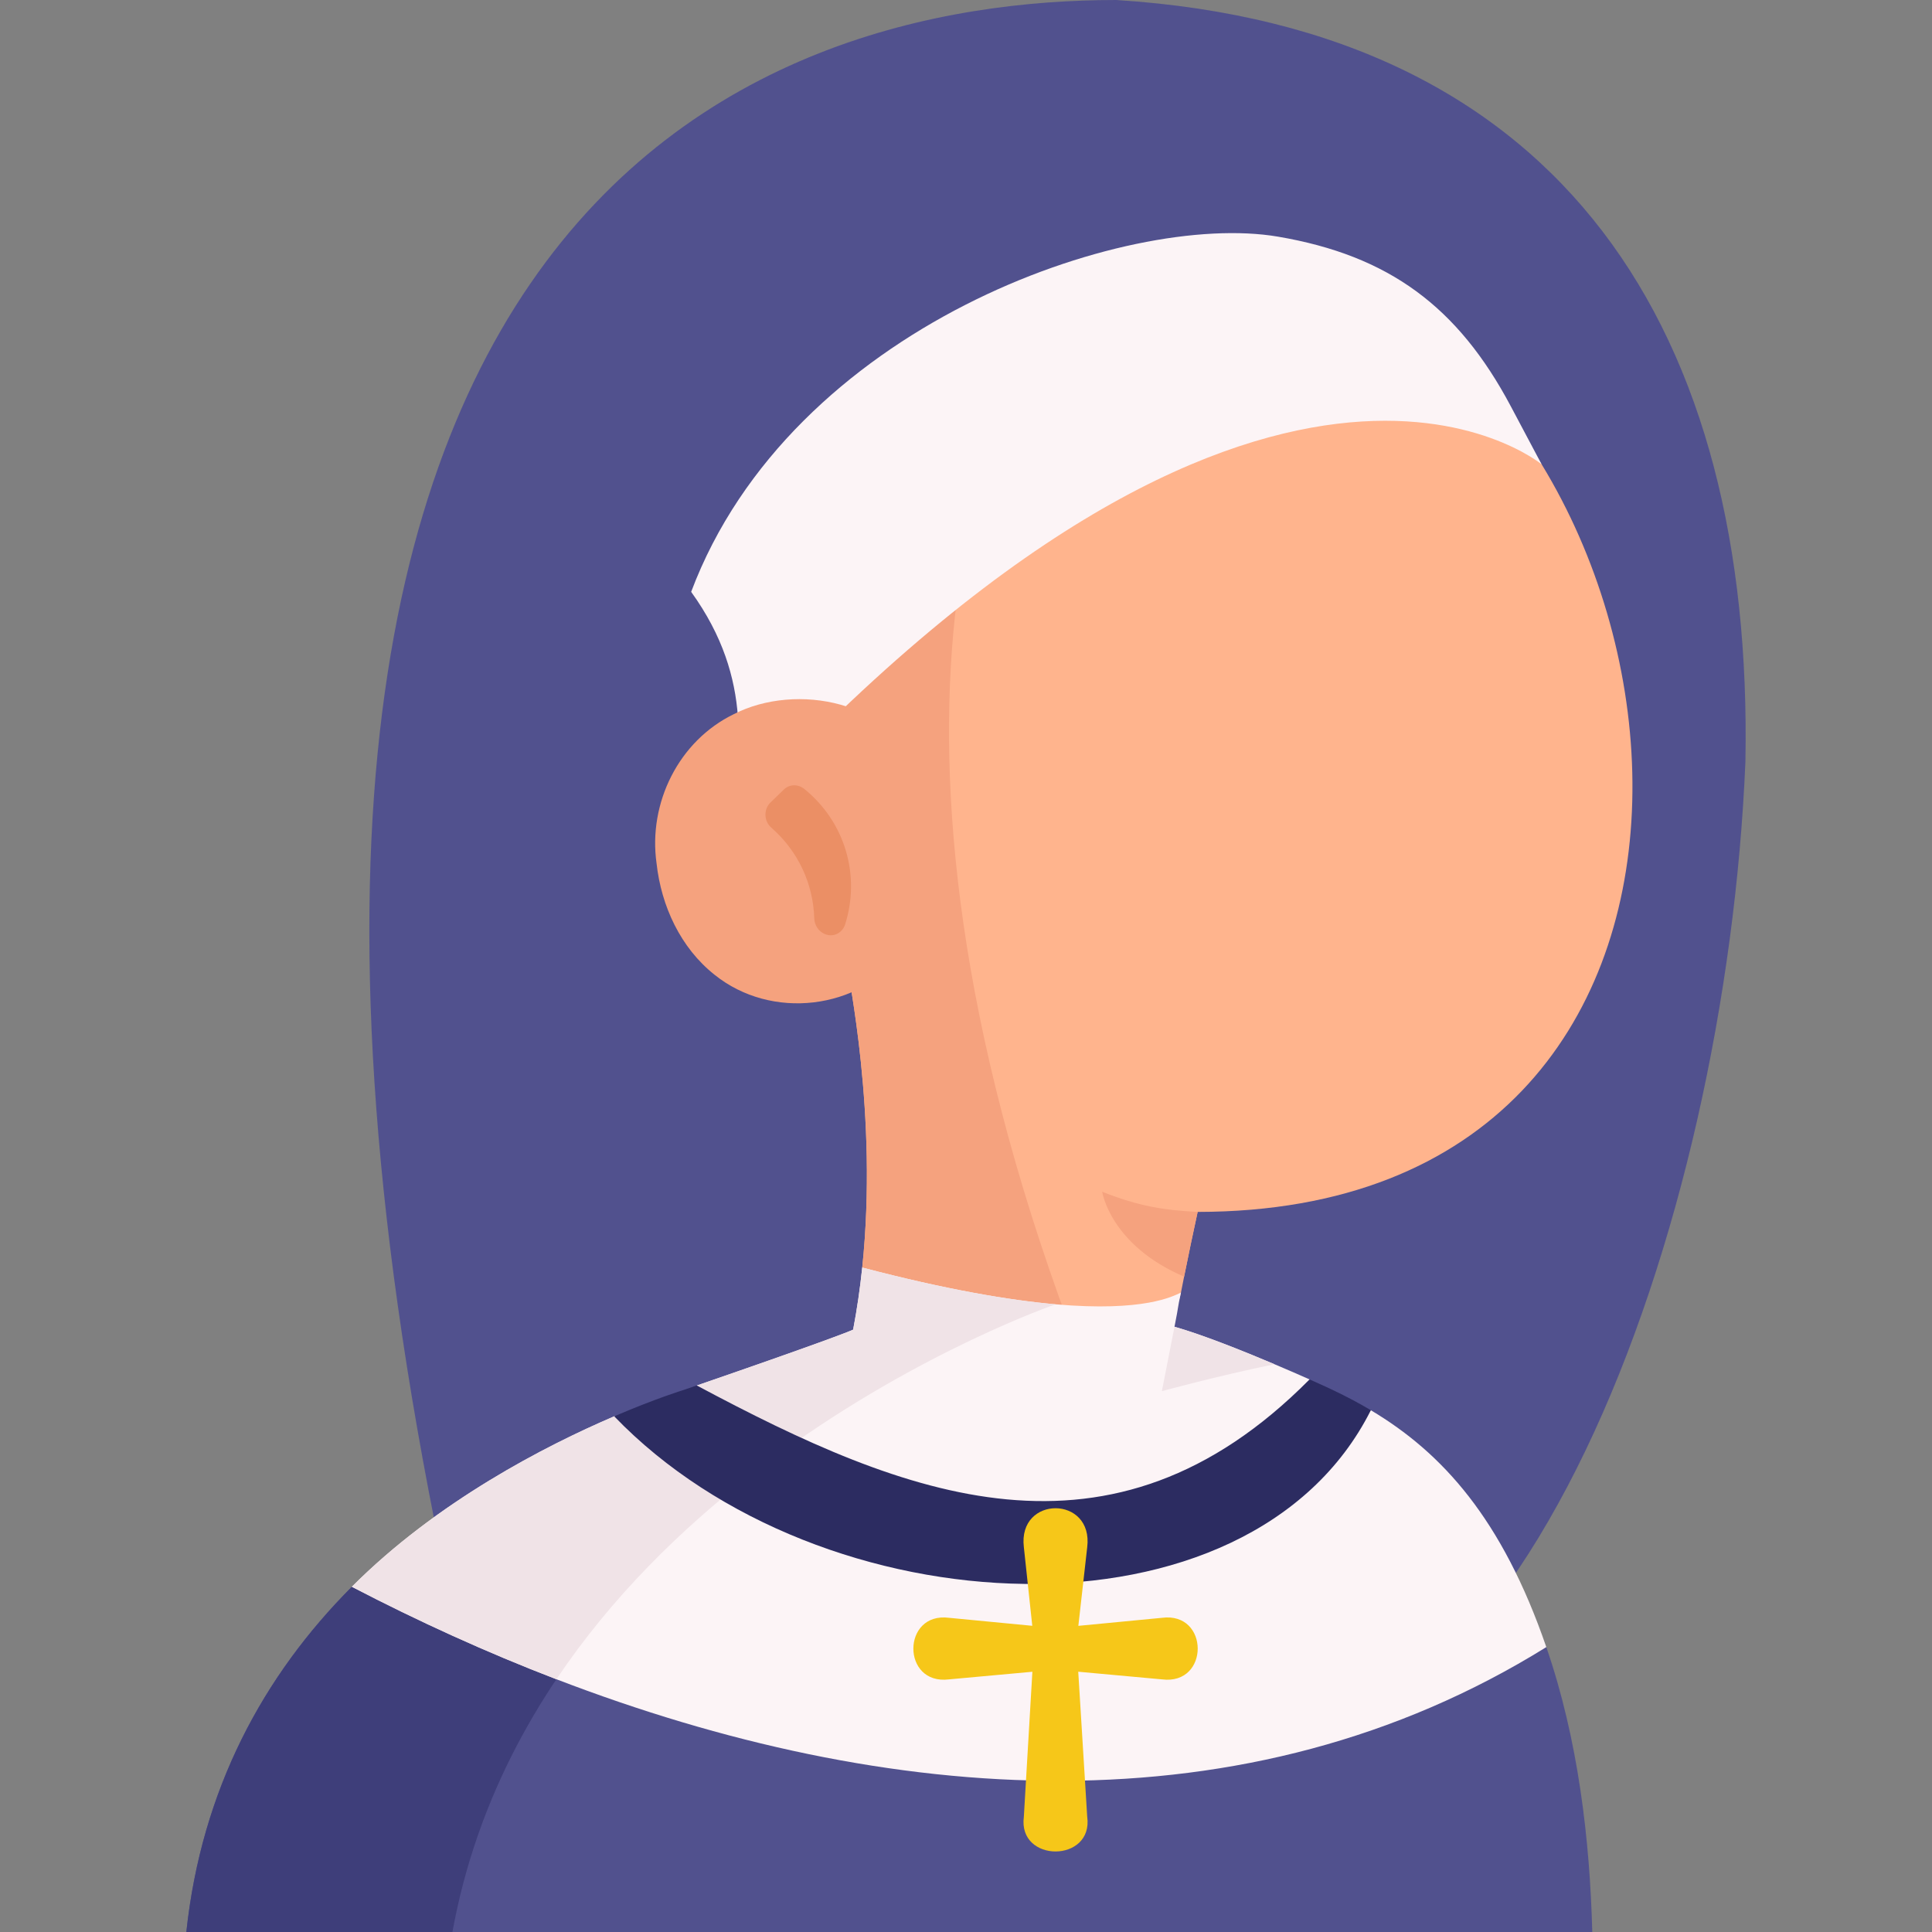 <svg id="Layer_1" enable-background="new 0 0 460.46 460.46" height="512" viewBox="0 0 460.46 460.46" width="512" xmlns="http://www.w3.org/2000/svg"><rect x="0" y="0" width="460.46" height="460.46" fill="#808080" stroke="none"/><g><path d="m415.991 181.53c-4.62 110.79-52.86 246.87-132.06 239.67-116.64 12.24-149.88 25.86-171.36-17.28-84.66-358.11 70.25-403.92 153.46-403.92 107.27 6.79 151.87 79.82 149.96 181.53z" fill="#51518e"/><path d="m285.44 288.84c-1.13 5.21-2.12 9.89-3.23 15.43-.24 1.22-.49 2.47-.75 3.79-2.52 11.97-13.67 14.33-24.12 14.4-4.57.03-9.01-.38-12.53-.62-15.13-1.03-31.44-7.44-39.31-19.74 3.84-36.69-3.53-69.81-3.47-71.7-53.88-72.55-10-139.17 54.17-161.96 9.51-3.38 19.46-5.8 29.6-7.13 11.83-1.55 23.9.09 34.67 5.23 88.711 42.32 105.53 222.19-35.03 222.3z" fill="#ffb48d"/><path d="m285.44 288.84c-1.13 5.21-2.12 9.89-3.23 15.43-17.63-7.56-19.52-20.23-19.52-20.23 8.821 3.48 14.7 4.38 22.75 4.8z" fill="#f5a27e"/><path d="m257.34 322.46c-4.57.03-9.01-.38-12.53-.62-15.13-1.03-31.44-7.44-39.31-19.74 3.84-36.69-3.53-69.81-3.47-71.7-53.88-72.55-10-139.17 54.17-161.96-23.297 26.117-54.458 109.486 1.14 254.02z" fill="#f5a27e"/><path d="m164.727 141.057c23.805-63.297 103.683-90.805 139.845-84.657 26.47 4.5 42.905 16.712 55.498 40.426l7.352 13.844s-65.508-54.43-193.41 85.89c2.131-15.785 5.916-34.432-9.285-55.503z" fill="#fcf4f6"/><path d="m215.319 227.023c-10.631 13.744-31.511 16.167-45.036 5.279-8.068-6.395-12.688-16.352-13.802-26.532-2.037-14.36 5.27-29.205 18.438-35.576 14.818-7.609 38.404-3.105 43.783 14.222z" fill="#f5a27e"/><path d="m194.063 218.834c-.243-8.165-3.838-15.999-10.241-21.578-1.781-1.552-1.846-4.392-.212-5.975l3.225-3.124c1.33-1.289 3.376-1.32 4.868-.114 9.653 7.798 13.444 20.527 9.712 32.304-.191.602-.534 1.135-.973 1.56-2.373 2.298-6.276.402-6.379-3.073z" fill="#eb8f65"/><path d="m379.49 460.46h-335.08c3.64-34.06 18.4-61.17 39.45-82.28 19.04.7 41.07 1.36 64.27 2.03 94.76 2.74 209.17 5.68 220.41 12.35 7.62 22.08 10.38 45.97 10.95 67.9z" fill="#51518e"/><path d="m148.13 380.21c-18.82 21.23-34.4 47.77-40.3 80.25h-63.42c3.64-34.06 18.4-61.17 39.45-82.28 19.04.7 41.071 1.36 64.27 2.03z" fill="#3e3e7a"/><path d="m312.15 328.78c.83 3.57-28.57 40.27-58.04 39.17-16.8-.63-47.49-10.31-68.14-21.65-9.57-5.25-17-10.86-19.89-16.09 28.68-9.89 36.45-12.9 37.25-13.31.21-.1.09-.08.01-.04.94-4.94 1.65-9.88 2.16-14.76 20.09 5.27 35.01 7.78 46.05 8.76h.02c21.1 1.85 28.03-1.93 29.89-2.8-.95 4.38-.39 2.38-1.54 8.15 0 0 .01 0 .04.01 6.55 1.87 15.97 5.61 23.79 8.92 3.16 1.33 6.06 2.59 8.4 3.64z" fill="#fcf4f6"/><path d="m279.96 316.22c6.55 1.87 15.97 5.61 23.79 8.92-13.6 2.79-26.84 6.42-26.84 6.42l3.01-15.35s.011 0 .04.01z" fill="#f0e3e7"/><path d="m368.54 392.56c-71.61 44.49-157.1 37.94-235.93 7.66-16.61-6.38-32.92-13.81-48.75-22.04 20.27-20.32 46.06-33.57 62.53-40.62 3.4-.38 16.36 6.46 32.51 14.04 17.88 8.39 39.68 17.69 56.74 19.06 38.84 3.12 83.27-30.31 91.07-34.54 0-.01 0-.01 0-.02 17.02 10.15 31.301 25.86 41.83 56.46z" fill="#fcf4f6"/><path d="m146.39 337.56c3.4-.38 16.36 6.46 32.51 14.04-16.52 12.84-33.08 28.94-46.29 48.62-16.61-6.38-32.92-13.81-48.75-22.04 20.27-20.32 46.06-33.57 62.53-40.62z" fill="#f0e3e7"/><path d="m251.57 310.86s-31.71 10.88-65.6 35.44c-9.57-5.25-17-10.86-19.89-16.09 28.68-9.89 36.45-12.9 37.25-13.31.21-.1.09-.08.01-.04.94-4.94 1.65-9.88 2.16-14.76 20.09 5.27 35.01 7.78 46.05 8.76z" fill="#f0e3e7"/><path d="m326.71 336.1v.02c-28.877 57.392-131.186 52.47-180.32 1.44 9.83-4.22 16.34-6.23 16.38-6.23 1.13-.39 2.23-.76 3.29-1.13.01 0 .01.01.02.01 49.72 26.56 98.7 46.29 145.99-1.41.03-.01.05-.01.08-.02 3.26 1.44 5.46 2.47 5.8 2.65 2.99 1.43 5.92 2.97 8.76 4.67z" fill="#2c2c61"/><path d="m276.908 385.582-19.902 1.912 2.111-18.711c1.546-12.388-16.569-12.452-15.1-.055l2.01 18.756-19.795-1.902c-11.347-1.5-11.424 16.098-.05 14.669l19.868-1.815-2.034 34.576c-1.469 11.041 16.645 10.986 15.1-.049l-2.135-34.536 19.977 1.825c11.367 1.427 11.308-16.171-.05-14.67z" fill="#f6c719"/></g></svg>